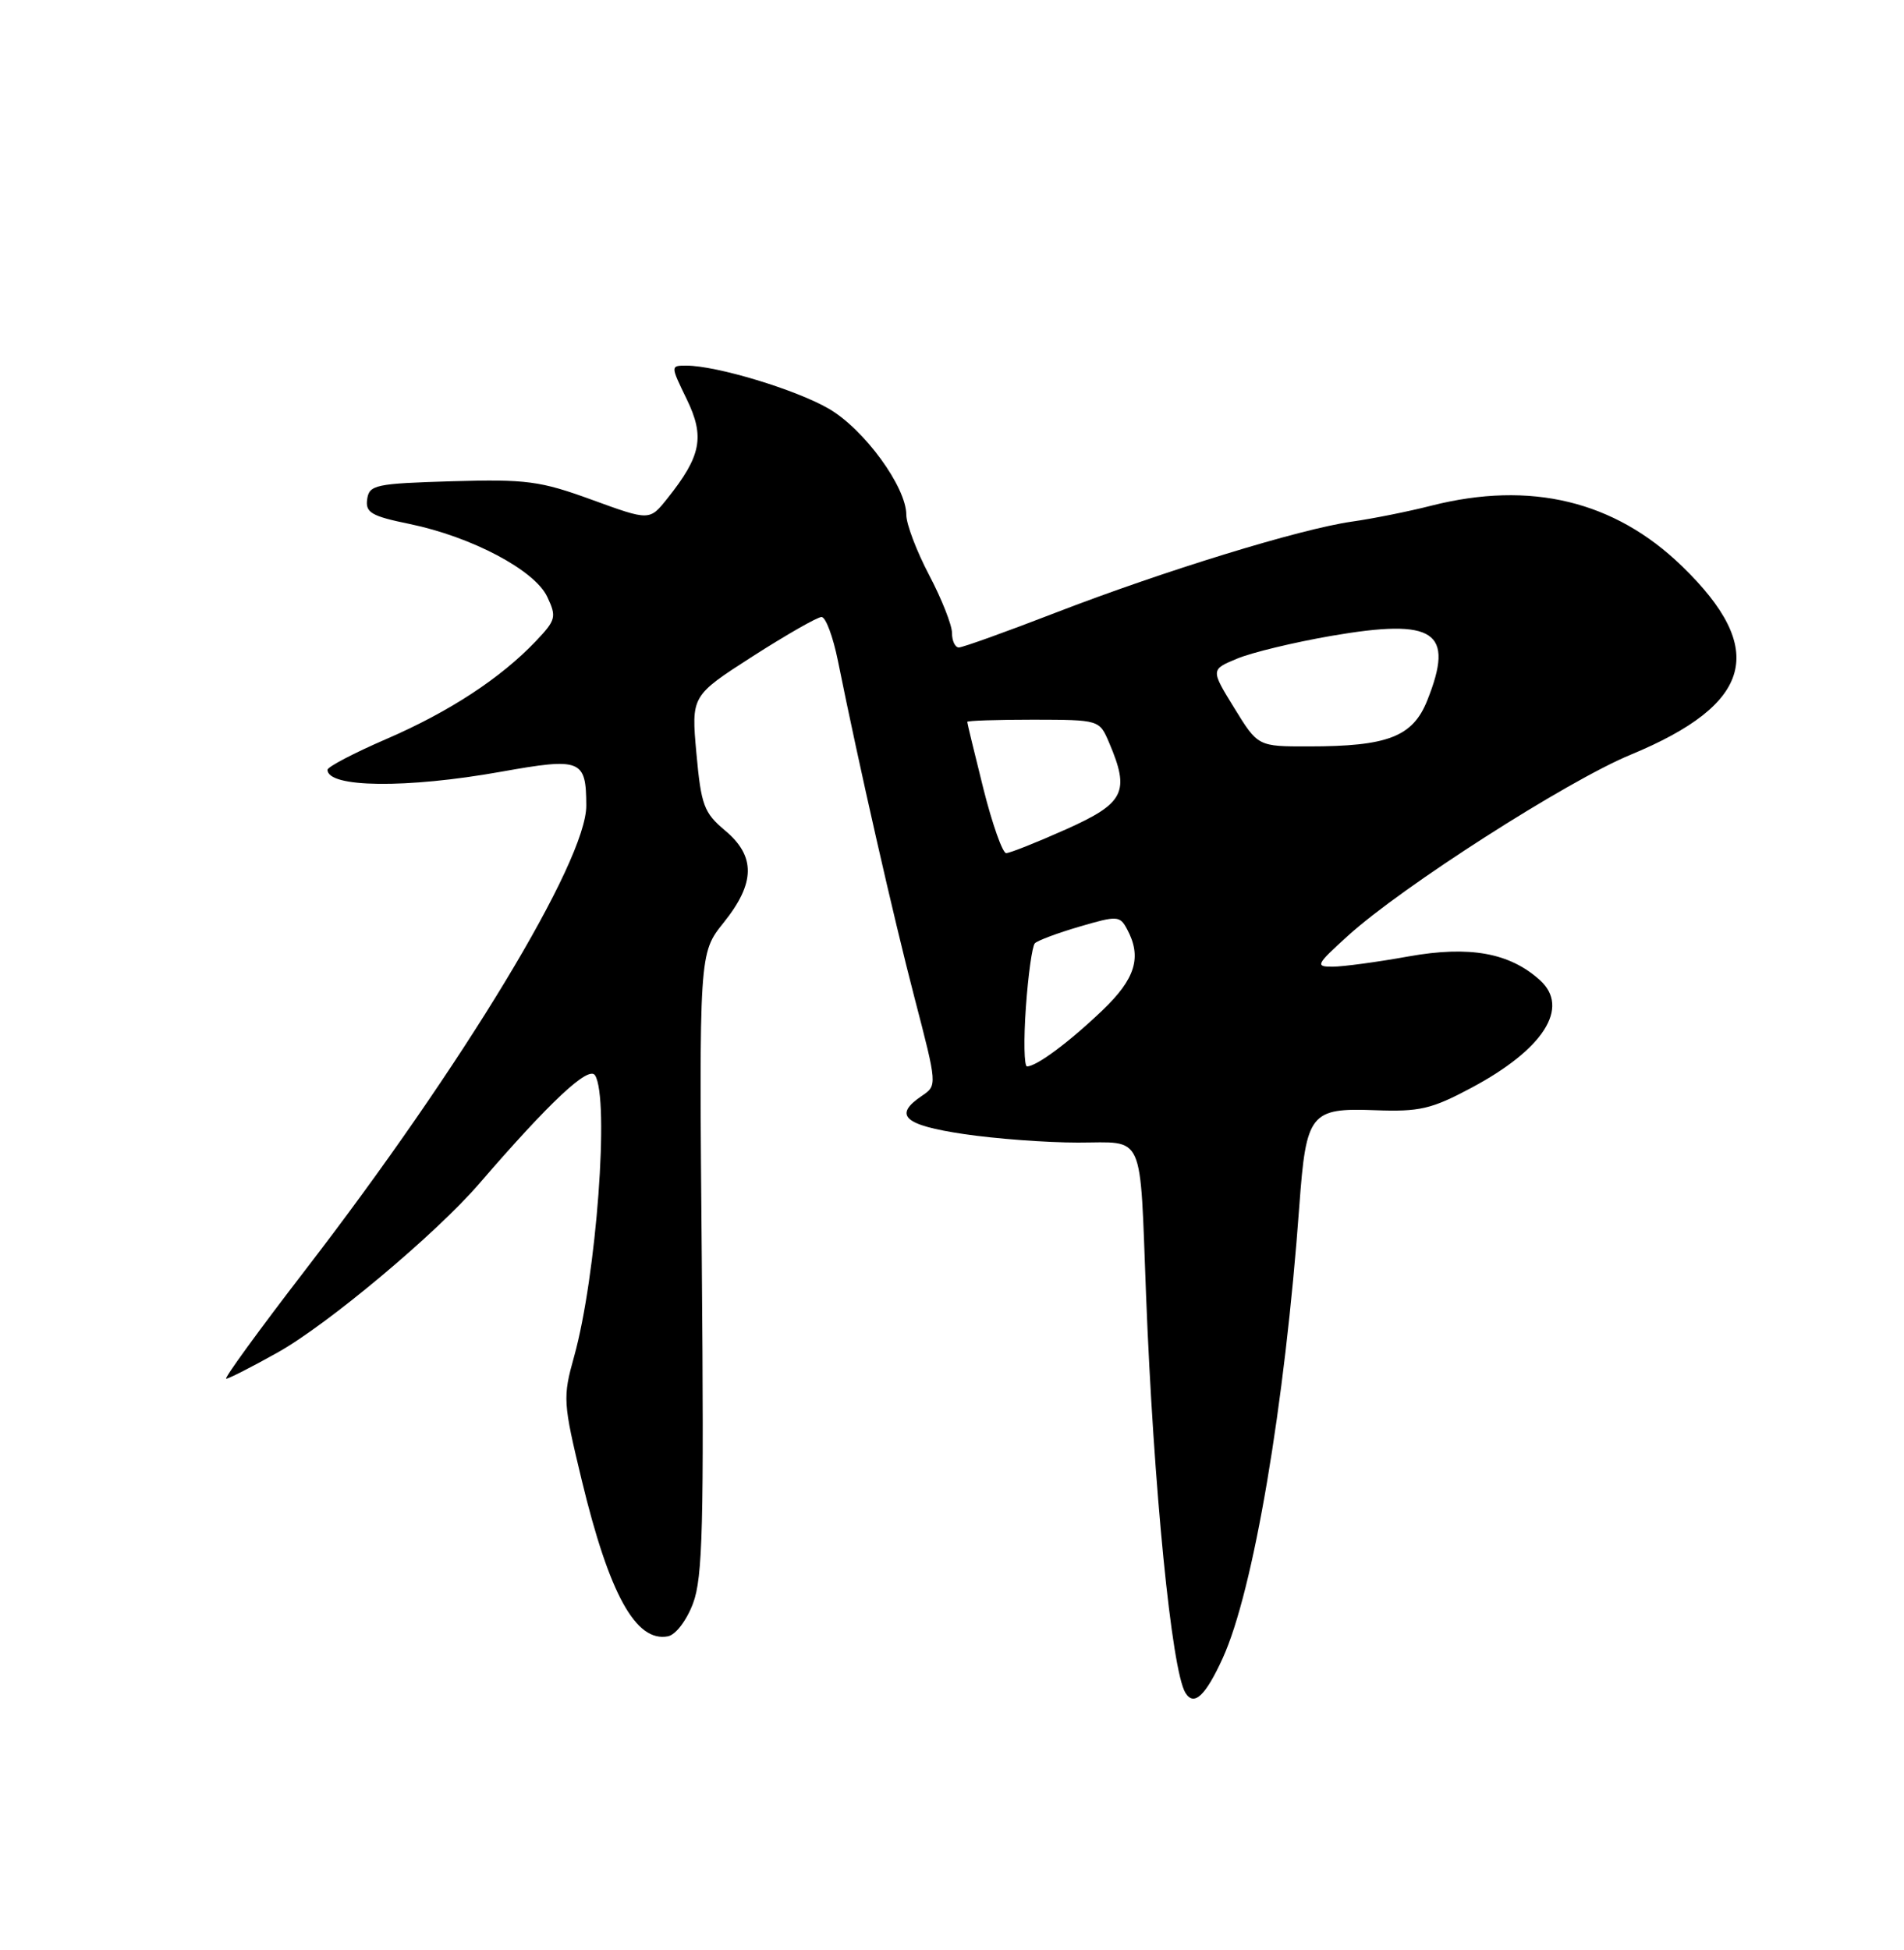 <?xml version="1.0" encoding="UTF-8" standalone="no"?>
<!DOCTYPE svg PUBLIC "-//W3C//DTD SVG 1.1//EN" "http://www.w3.org/Graphics/SVG/1.1/DTD/svg11.dtd" >
<svg xmlns="http://www.w3.org/2000/svg" xmlns:xlink="http://www.w3.org/1999/xlink" version="1.1" viewBox="0 0 250 256">
 <g >
 <path fill="currentColor"
d=" M 160.54 217.70 C 164.57 208.88 168.70 184.54 170.61 158.24 C 171.50 146.13 172.05 145.43 180.53 145.75 C 186.39 145.97 187.95 145.61 193.16 142.83 C 202.68 137.76 206.18 132.28 202.20 128.68 C 198.22 125.08 192.97 124.13 184.95 125.56 C 180.85 126.30 176.38 126.90 175.00 126.91 C 172.66 126.92 172.79 126.65 177.00 122.84 C 184.07 116.42 205.73 102.55 214.09 99.09 C 230.19 92.42 232.14 85.25 220.83 74.31 C 211.99 65.75 200.96 63.09 187.96 66.38 C 184.96 67.15 180.25 68.09 177.50 68.48 C 170.69 69.45 152.81 74.95 138.57 80.45 C 132.10 82.95 126.40 85.00 125.90 85.00 C 125.41 85.00 125.00 84.15 125.00 83.10 C 125.00 82.06 123.65 78.64 122.00 75.50 C 120.35 72.36 119.00 68.81 119.00 67.59 C 119.00 63.93 113.48 56.36 108.83 53.66 C 104.51 51.15 94.09 48.00 90.12 48.00 C 88.03 48.00 88.03 48.00 90.17 52.41 C 92.57 57.35 92.07 59.87 87.62 65.45 C 85.29 68.37 85.29 68.37 77.74 65.62 C 70.93 63.14 69.14 62.90 59.35 63.18 C 49.31 63.48 48.48 63.65 48.21 65.54 C 47.96 67.29 48.76 67.76 53.79 68.79 C 61.94 70.48 70.19 74.84 71.85 78.34 C 73.10 80.99 73.00 81.39 70.35 84.18 C 65.71 89.05 59.00 93.44 50.75 97.01 C 46.49 98.85 43.00 100.68 43.00 101.06 C 43.00 103.42 53.40 103.53 65.77 101.32 C 76.31 99.44 76.96 99.70 76.98 105.75 C 77.02 113.03 60.77 139.88 40.07 166.75 C 34.03 174.59 29.37 181.00 29.70 181.00 C 30.03 181.00 33.08 179.45 36.47 177.55 C 43.00 173.90 57.22 162.00 62.89 155.43 C 72.24 144.59 77.30 139.87 78.13 141.17 C 80.05 144.21 78.31 167.58 75.38 178.09 C 73.88 183.47 73.92 184.09 76.39 194.35 C 80.00 209.31 83.49 215.63 87.70 214.82 C 88.72 214.62 90.15 212.75 91.00 210.49 C 92.27 207.12 92.44 200.16 92.15 165.82 C 91.79 125.14 91.79 125.14 95.02 121.12 C 99.19 115.93 99.24 112.40 95.19 109.02 C 92.43 106.71 92.06 105.71 91.44 98.90 C 90.76 91.35 90.76 91.35 98.82 86.17 C 103.26 83.33 107.33 81.00 107.87 81.00 C 108.42 81.00 109.38 83.59 110.02 86.75 C 112.81 100.58 117.31 120.38 120.08 131.00 C 123.07 142.48 123.07 142.50 121.04 143.87 C 117.26 146.42 118.67 147.71 126.54 148.88 C 130.69 149.50 137.43 150.00 141.52 150.00 C 150.41 150.00 149.64 148.27 150.48 170.00 C 151.46 195.20 153.84 219.32 155.65 222.24 C 156.77 224.05 158.27 222.66 160.54 217.70 Z  M 134.70 132.25 C 135.00 127.99 135.53 124.20 135.88 123.84 C 136.22 123.48 138.86 122.49 141.74 121.65 C 146.71 120.19 147.04 120.21 147.99 121.99 C 149.96 125.65 149.09 128.50 144.75 132.64 C 140.39 136.81 136.10 140.00 134.85 140.00 C 134.47 140.00 134.40 136.51 134.70 132.25 Z  M 129.12 103.54 C 127.96 98.88 127.00 94.94 127.00 94.77 C 127.00 94.61 130.90 94.48 135.68 94.48 C 144.35 94.50 144.35 94.50 145.63 97.50 C 148.39 103.97 147.66 105.43 139.99 108.87 C 136.14 110.59 132.59 112.00 132.11 112.00 C 131.64 112.00 130.29 108.19 129.12 103.54 Z  M 162.07 92.96 C 158.96 87.91 158.96 87.91 162.43 86.47 C 164.33 85.67 169.90 84.33 174.80 83.48 C 188.44 81.13 191.03 82.88 187.40 91.96 C 185.50 96.72 182.22 97.99 171.84 97.99 C 165.17 98.00 165.17 98.00 162.07 92.96 Z "/>
</g>
</svg>